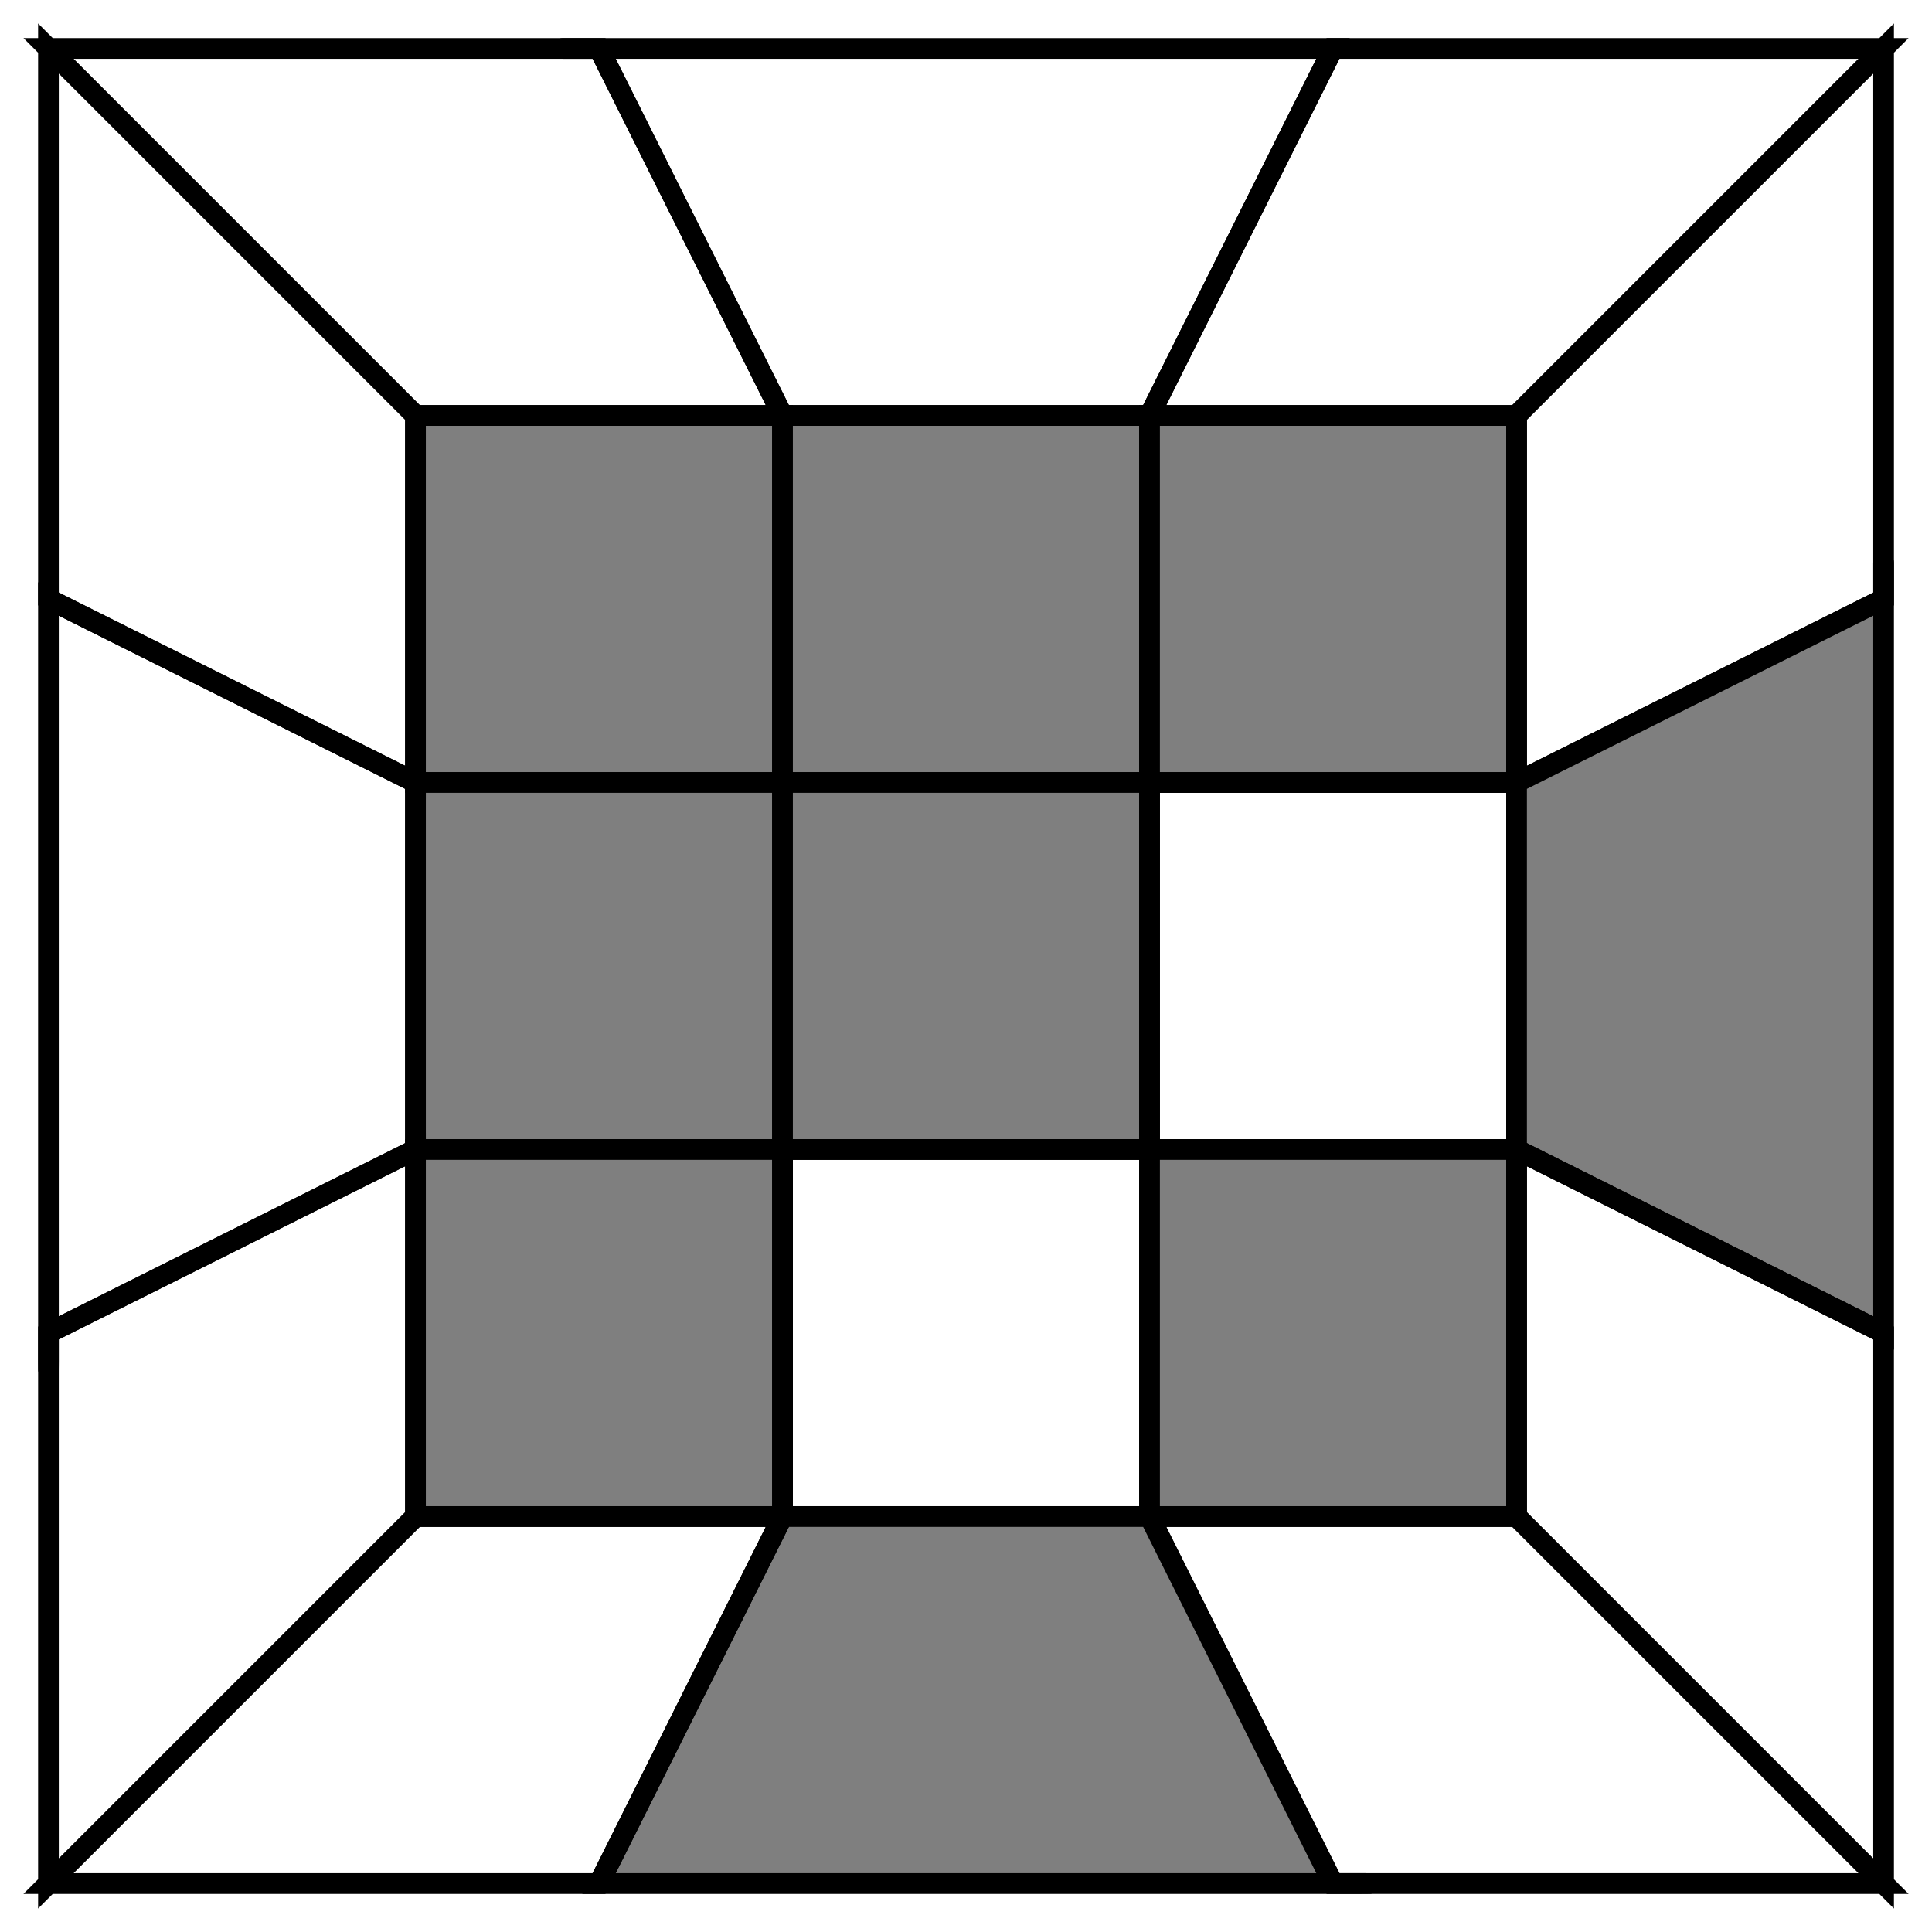 <?xml version="1.0" encoding="UTF-8" standalone="no"?>
<svg
   xmlns:dc="http://purl.org/dc/elements/1.1/"
   xmlns:cc="http://creativecommons.org/ns#"
   xmlns:rdf="http://www.w3.org/1999/02/22-rdf-syntax-ns#"
   xmlns:svg="http://www.w3.org/2000/svg"
   xmlns="http://www.w3.org/2000/svg"
   xmlns:sodipodi="http://sodipodi.sourceforge.net/DTD/sodipodi-0.dtd"
   xmlns:inkscape="http://www.inkscape.org/namespaces/inkscape"
   width="52.639mm"
   height="52.639mm"
   viewBox="0 0 52.639 52.639"
   version="1.1"
   id="svg8"
   inkscape:version="1.0.1 (3bc2e813f5, 2020-09-07)"
   sodipodi:docname="18.svg">
  <defs
     id="defs2">
    <marker
       style="overflow:visible"
       id="marker2196"
       refX="0"
       refY="0"
       orient="auto"
       inkscape:stockid="TriangleInL"
       inkscape:isstock="true">
      <path
         transform="scale(-0.8)"
         style="fill:#000000;fill-opacity:1;fill-rule:evenodd;stroke:#000000;stroke-width:1pt;stroke-opacity:1"
         d="M 5.77,0 -2.88,5 V -5 Z"
         id="path2194" />
    </marker>
    <marker
       style="overflow:visible"
       id="marker1940"
       refX="0"
       refY="0"
       orient="auto"
       inkscape:stockid="TriangleInL"
       inkscape:isstock="true">
      <path
         transform="scale(-0.8)"
         style="fill:#000000;fill-opacity:1;fill-rule:evenodd;stroke:#000000;stroke-width:1pt;stroke-opacity:1"
         d="M 5.77,0 -2.88,5 V -5 Z"
         id="path1938" />
    </marker>
    <marker
       style="overflow:visible"
       id="marker1606"
       refX="0"
       refY="0"
       orient="auto"
       inkscape:stockid="TriangleInL"
       inkscape:isstock="true">
      <path
         transform="scale(-0.8)"
         style="fill:#000000;fill-opacity:1;fill-rule:evenodd;stroke:#000000;stroke-width:1pt;stroke-opacity:1"
         d="M 5.77,0 -2.88,5 V -5 Z"
         id="path1604" />
    </marker>
    <marker
       style="overflow:visible"
       id="marker1360"
       refX="0"
       refY="0"
       orient="auto"
       inkscape:stockid="TriangleInL"
       inkscape:isstock="true">
      <path
         transform="scale(-0.8)"
         style="fill:#000000;fill-opacity:1;fill-rule:evenodd;stroke:#000000;stroke-width:1pt;stroke-opacity:1"
         d="M 5.77,0 -2.88,5 V -5 Z"
         id="path1358" />
    </marker>
    <marker
       style="overflow:visible"
       id="Arrow2Lstart"
       refX="0"
       refY="0"
       orient="auto"
       inkscape:stockid="Arrow2Lstart"
       inkscape:isstock="true">
      <path
         transform="matrix(1.1,0,0,1.1,1.1,0)"
         d="M 8.719,4.034 -2.207,0.016 8.719,-4.002 c -1.745,2.372 -1.735,5.617 -6e-7,8.035 z"
         style="fill:#000000;fill-opacity:1;fill-rule:evenodd;stroke:#000000;stroke-width:0.625;stroke-linejoin:round;stroke-opacity:1"
         id="path948" />
    </marker>
    <inkscape:perspective
       sodipodi:type="inkscape:persp3d"
       inkscape:vp_x="0 : -95.861238 : 1"
       inkscape:vp_y="0 : 999.99988 : 0"
       inkscape:vp_z="210 : -95.861238 : 1"
       inkscape:persp3d-origin="105.00001 : -145.36123 : 1"
       id="perspective896" />
  </defs>
  <sodipodi:namedview
     id="base"
     pagecolor="#ffffff"
     bordercolor="#666666"
     borderopacity="1.0"
     inkscape:pageopacity="0.0"
     inkscape:pageshadow="2"
     inkscape:zoom="1.979899"
     inkscape:cx="157.44096"
     inkscape:cy="129.12429"
     inkscape:document-units="mm"
     inkscape:current-layer="layer1"
     inkscape:document-rotation="0"
     showgrid="true"
     inkscape:snap-nodes="true"
     inkscape:window-width="1920"
     inkscape:window-height="1128"
     inkscape:window-x="0"
     inkscape:window-y="0"
     inkscape:window-maximized="1"
     inkscape:snap-object-midpoints="false"
     inkscape:snap-text-baseline="true"
     inkscape:snap-midpoints="true"
     inkscape:snap-grids="true"
     fit-margin-top="1"
     fit-margin-left="1"
     fit-margin-right="1"
     fit-margin-bottom="1"
     lock-margins="true">
    <inkscape:grid
       type="axonomgrid"
       id="grid34"
       originx="-22.661"
       originy="-7.355"
       enabled="false" />
    <inkscape:grid
       type="xygrid"
       id="grid1433"
       units="mm"
       spacingx="1"
       spacingy="1"
       originx="71.319"
       originy="6.319" />
  </sodipodi:namedview>
  <g
     inkscape:label="Layer 1"
     inkscape:groupmode="layer"
     id="layer1"
     transform="translate(-22.661,-7.355)">
    <path
       style="fill:#7f7f7f;stroke:#000000;stroke-width:0.564;stroke-linecap:butt;stroke-linejoin:miter;stroke-miterlimit:4;stroke-dasharray:none;stroke-opacity:1;fill-opacity:1"
       d="m 33.981,18.674 h 10 v 10 h -10 z"
       id="path1453" />
    <path
       style="fill:#7f7f7f;stroke:#000000;stroke-width:0.564;stroke-linecap:butt;stroke-linejoin:miter;stroke-miterlimit:4;stroke-dasharray:none;stroke-opacity:1;fill-opacity:1"
       d="m 43.981,18.674 h 10 v 10 H 43.981 Z"
       id="path1455" />
    <path
       style="fill:#7f7f7f;stroke:#000000;stroke-width:0.564;stroke-linecap:butt;stroke-linejoin:miter;stroke-miterlimit:4;stroke-dasharray:none;stroke-opacity:1;fill-opacity:1"
       d="m 53.981,18.674 h 10 v 10 h -10 z"
       id="path1457" />
    <path
       style="fill:#7f7f7f;stroke:#000000;stroke-width:0.564;stroke-linecap:butt;stroke-linejoin:miter;stroke-miterlimit:4;stroke-dasharray:none;stroke-opacity:1;fill-opacity:1"
       d="m 33.981,28.674 v 10 h 10 v -10 z"
       id="path1459" />
    <path
       style="fill:#7f7f7f;stroke:#000000;stroke-width:0.564;stroke-linecap:butt;stroke-linejoin:miter;stroke-miterlimit:4;stroke-dasharray:none;stroke-opacity:1;fill-opacity:1"
       d="M 43.981,38.674 H 53.981 V 28.674 H 43.981 Z"
       id="path1461" />
    <path
       style="fill:none;stroke:#000000;stroke-width:0.564;stroke-linecap:butt;stroke-linejoin:miter;stroke-miterlimit:4;stroke-dasharray:none;stroke-opacity:1"
       d="m 53.981,28.674 h 10 v 10 h -10 z"
       id="path1463" />
    <path
       style="fill:#7f7f7f;stroke:#000000;stroke-width:0.564;stroke-linecap:butt;stroke-linejoin:miter;stroke-miterlimit:4;stroke-dasharray:none;stroke-opacity:1;fill-opacity:1"
       d="m 33.981,38.674 v 10 h 10 v -10 z"
       id="path1465" />
    <path
       style="fill:none;stroke:#000000;stroke-width:0.564;stroke-linecap:butt;stroke-linejoin:miter;stroke-miterlimit:4;stroke-dasharray:none;stroke-opacity:1"
       d="M 43.981,48.674 H 53.981 V 38.674 H 43.981 Z"
       id="path1467" />
    <path
       style="fill:#7f7f7f;stroke:#000000;stroke-width:0.564;stroke-linecap:butt;stroke-linejoin:miter;stroke-miterlimit:4;stroke-dasharray:none;stroke-opacity:1;fill-opacity:1"
       d="m 53.981,48.674 h 10 v -10 h -10 z"
       id="path1469" />
    <path
       style="fill:none;stroke:#000000;stroke-width:0.564;stroke-linecap:butt;stroke-linejoin:miter;stroke-opacity:1;stroke-miterlimit:4;stroke-dasharray:none;fill-opacity:1"
       d="m 23.981,8.674 h 15 l 5,10 h -10 z"
       id="path1473"
       sodipodi:nodetypes="ccccc" />
    <path
       style="fill:none;stroke:#000000;stroke-width:0.564;stroke-linecap:butt;stroke-linejoin:miter;stroke-opacity:1;stroke-miterlimit:4;stroke-dasharray:none"
       d="m 38.981,8.674 c -5.413,0 12.937,0 20,0 L 53.981,18.674 H 43.981 Z"
       id="path1475"
       sodipodi:nodetypes="ccccc" />
    <path
       style="fill:none;stroke:#000000;stroke-width:0.564;stroke-linecap:butt;stroke-linejoin:miter;stroke-opacity:1;stroke-miterlimit:4;stroke-dasharray:none"
       d="m 58.981,8.674 h 15 l -10,10 h -10 z"
       id="path1477"
       sodipodi:nodetypes="ccccc" />
    <path
       style="fill:none;stroke:#000000;stroke-width:0.564;stroke-linecap:butt;stroke-linejoin:miter;stroke-opacity:1;stroke-miterlimit:4;stroke-dasharray:none"
       d="M 73.981,8.674 V 23.674 l -10,5 v -10 z"
       id="path1473-3"
       sodipodi:nodetypes="ccccc" />
    <path
       style="fill:#7f7f7f;stroke:#000000;stroke-width:0.564;stroke-linecap:butt;stroke-linejoin:miter;stroke-opacity:1;stroke-miterlimit:4;stroke-dasharray:none;fill-opacity:1"
       d="m 73.981,23.674 c 0,-5.413 0,12.937 0,20 l -10,-5 v -10 z"
       id="path1475-6"
       sodipodi:nodetypes="ccccc" />
    <path
       style="fill:none;stroke:#000000;stroke-width:0.564;stroke-linecap:butt;stroke-linejoin:miter;stroke-opacity:1;stroke-miterlimit:4;stroke-dasharray:none;fill-opacity:1"
       d="m 73.981,43.674 v 15 l -10,-10 v -10 z"
       id="path1477-7"
       sodipodi:nodetypes="ccccc" />
    <path
       style="fill:none;stroke:#000000;stroke-width:0.564;stroke-linecap:butt;stroke-linejoin:miter;stroke-opacity:1;stroke-miterlimit:4;stroke-dasharray:none"
       d="M 23.981,58.674 V 43.674 l 10,-5 v 10 z"
       id="path1473-5"
       sodipodi:nodetypes="ccccc" />
    <path
       style="fill:none;stroke:#000000;stroke-width:0.564;stroke-linecap:butt;stroke-linejoin:miter;stroke-opacity:1;stroke-miterlimit:4;stroke-dasharray:none"
       d="m 23.981,43.674 c 0,5.413 0,-12.937 0,-20 l 10,5 v 10 z"
       id="path1475-3"
       sodipodi:nodetypes="ccccc" />
    <path
       style="fill:none;stroke:#000000;stroke-width:0.564;stroke-linecap:butt;stroke-linejoin:miter;stroke-opacity:1;stroke-miterlimit:4;stroke-dasharray:none"
       d="M 23.981,23.674 V 8.674 l 10,10 v 10 z"
       id="path1477-5"
       sodipodi:nodetypes="ccccc" />
    <path
       style="fill:none;stroke:#000000;stroke-width:0.564;stroke-linecap:butt;stroke-linejoin:miter;stroke-opacity:1;stroke-miterlimit:4;stroke-dasharray:none"
       d="M 73.981,58.674 H 58.981 l -5,-10 h 10 z"
       id="path1473-6"
       sodipodi:nodetypes="ccccc" />
    <path
       style="fill:#7f7f7f;stroke:#000000;stroke-width:0.564;stroke-linecap:butt;stroke-linejoin:miter;stroke-opacity:1;stroke-miterlimit:4;stroke-dasharray:none;fill-opacity:1"
       d="m 58.981,58.674 c 5.413,0 -12.937,0 -20,0 l 5,-10 h 10 z"
       id="path1475-2"
       sodipodi:nodetypes="ccccc" />
    <path
       style="fill:none;stroke:#000000;stroke-width:0.564;stroke-linecap:butt;stroke-linejoin:miter;stroke-opacity:1;stroke-miterlimit:4;stroke-dasharray:none"
       d="m 38.981,58.674 h -15 l 10,-10 h 10 z"
       id="path1477-9"
       sodipodi:nodetypes="ccccc" />
  </g>
</svg>

